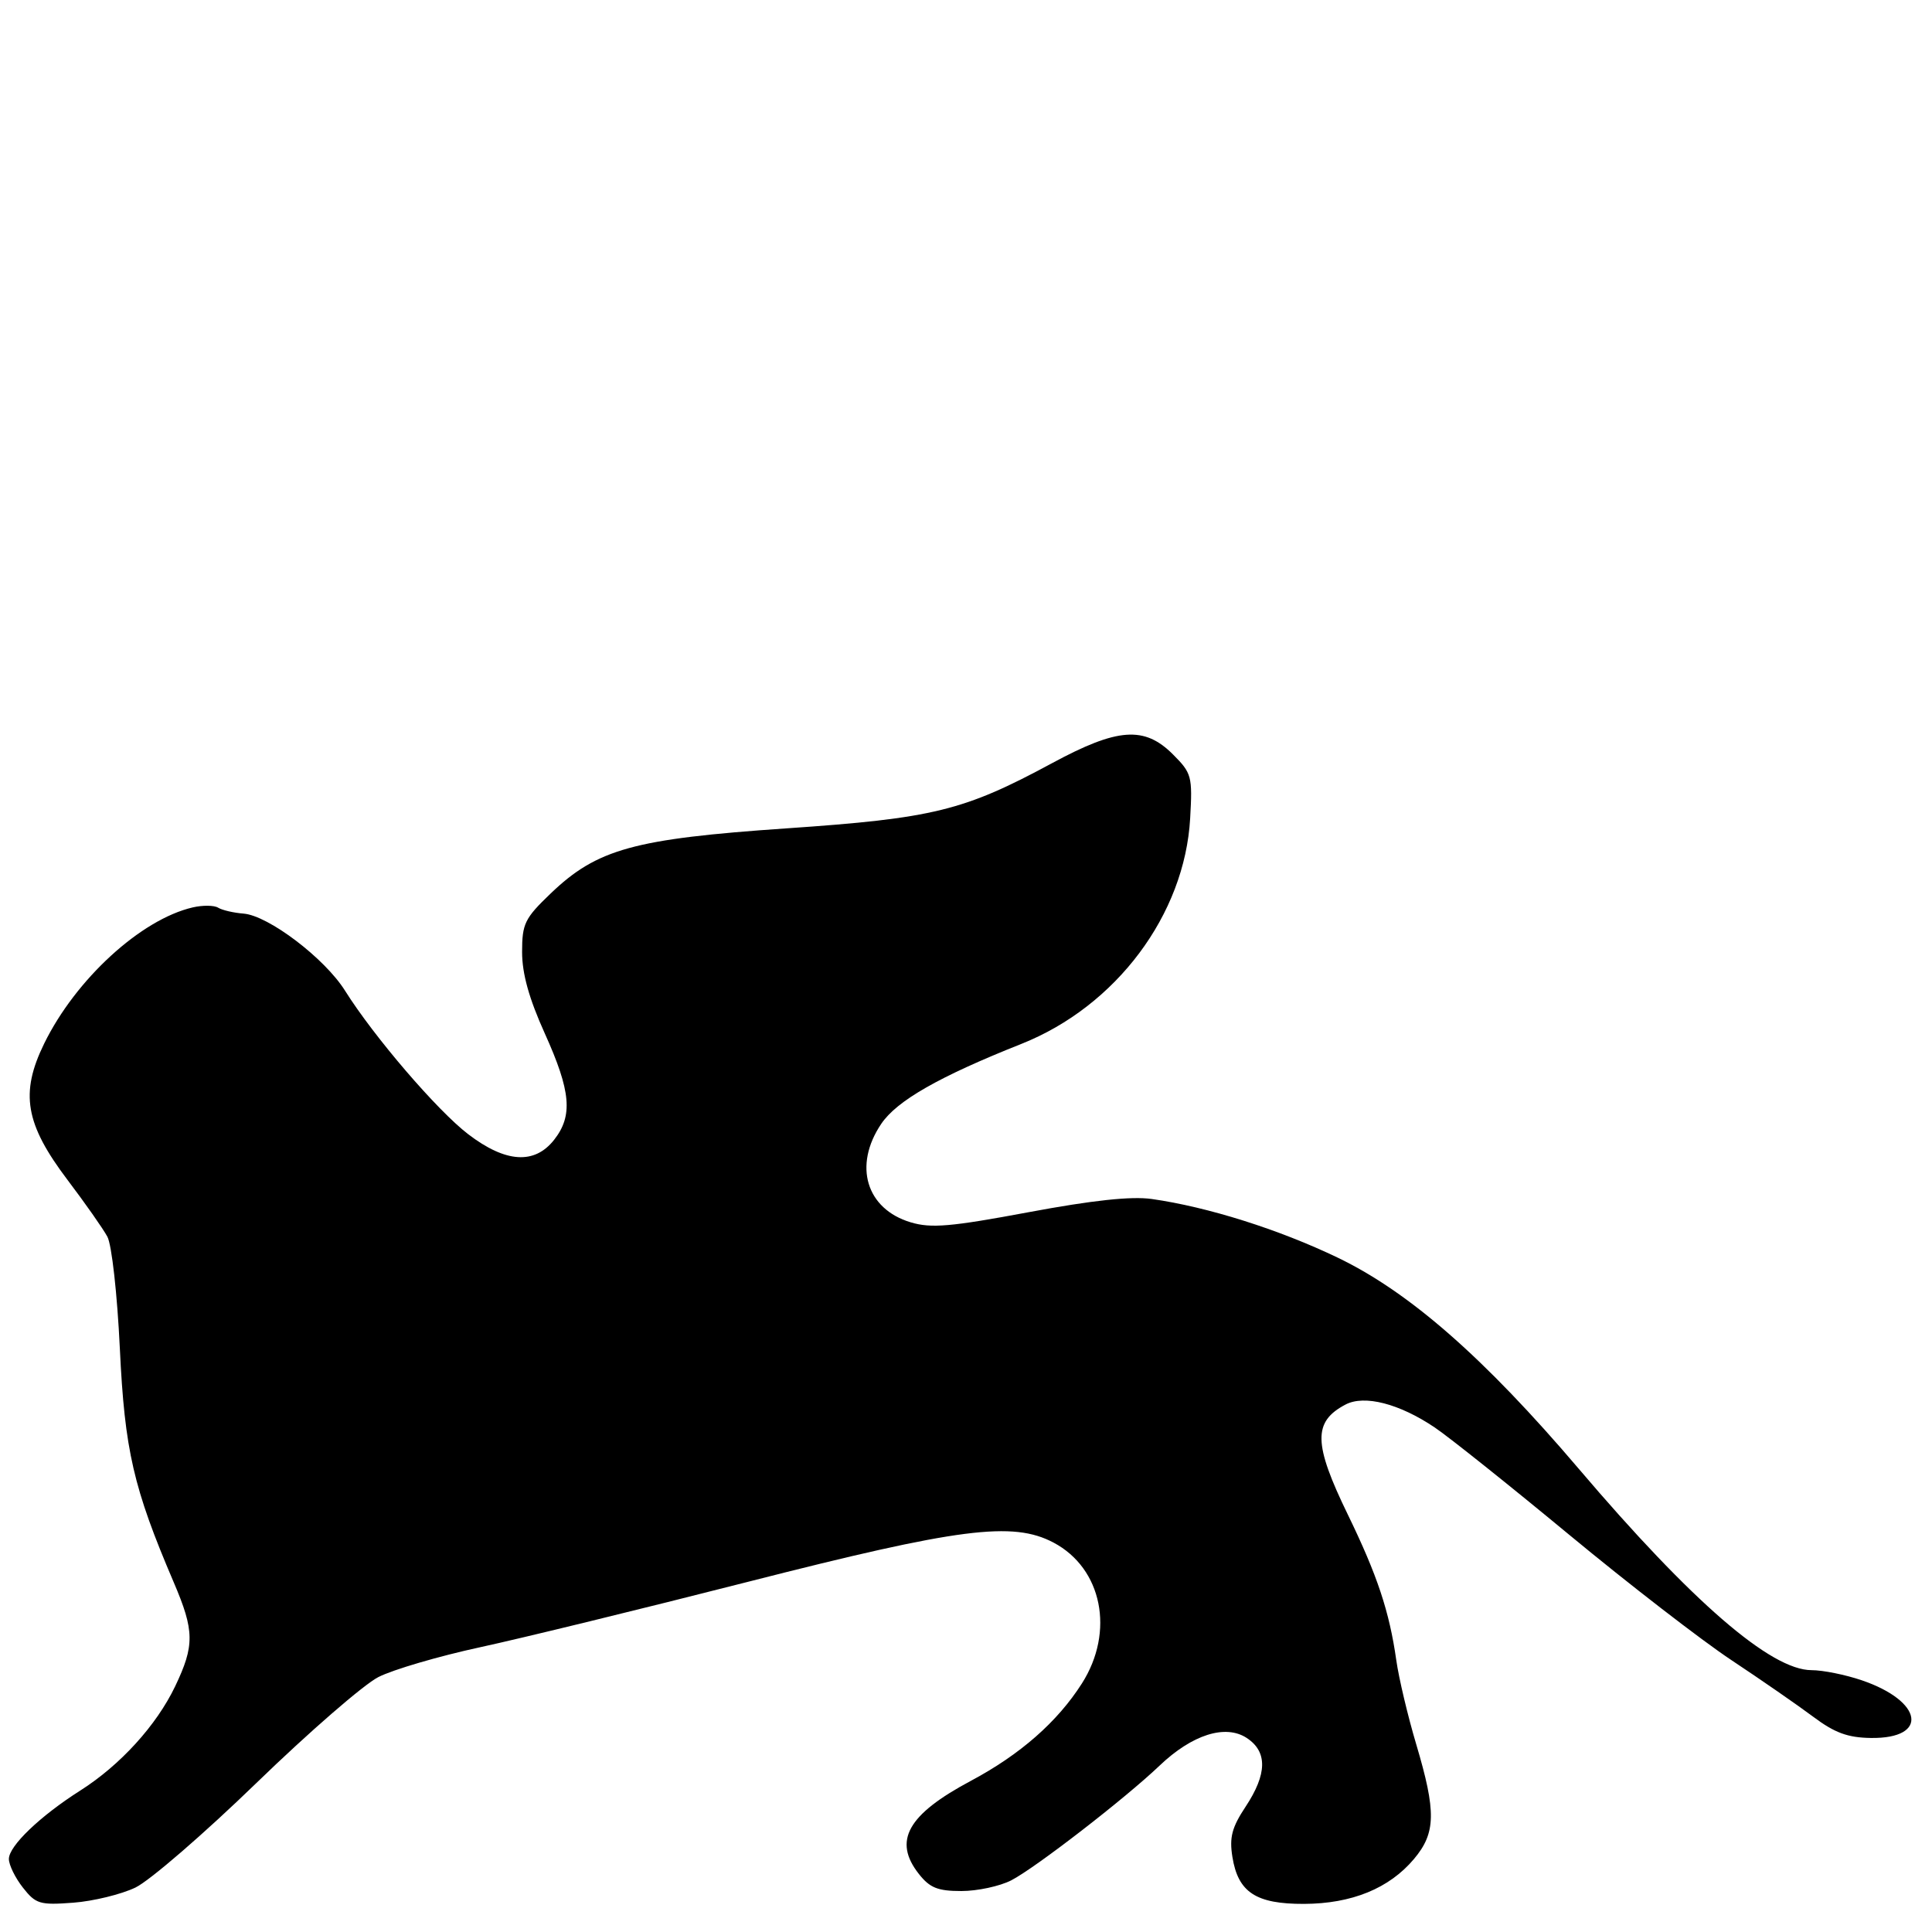<?xml version="1.0" encoding="UTF-8" standalone="no"?>
<!DOCTYPE svg PUBLIC "-//W3C//DTD SVG 1.1//EN" "http://www.w3.org/Graphics/SVG/1.1/DTD/svg11.dtd">
<svg width="100%" height="100%" viewBox="0 0 24 24" version="1.1" xmlns="http://www.w3.org/2000/svg" xmlns:xlink="http://www.w3.org/1999/xlink" xml:space="preserve" xmlns:serif="http://www.serif.com/" style="fill-rule:evenodd;clip-rule:evenodd;stroke-linejoin:round;stroke-miterlimit:2;">
    <g transform="matrix(0.24,0,0,0.24,0,0)">
        <g id="path4142" transform="matrix(0.269,0,0,0.269,-0.549,37.691)">
            <path d="M6.448,223.092C4.964,221.206 3.75,218.724 3.75,217.577C3.75,215.078 9.763,209.319 17.5,204.405C25.171,199.534 32.148,191.869 35.735,184.375C39.501,176.504 39.465,173.686 35.482,164.375C27.697,146.177 26.037,138.979 25.102,119.375C24.602,108.877 23.544,99.399 22.7,97.84C21.87,96.308 18.43,91.406 15.054,86.946C6.888,76.157 5.869,70.234 10.539,60.69C16.597,48.307 29.149,36.799 39.12,34.485C41.042,34.039 43.244,34.062 44.013,34.538C44.782,35.013 46.979,35.525 48.896,35.676C53.685,36.053 64.51,44.268 68.417,50.489C74,59.382 86.202,73.599 92.144,78.136C99.344,83.633 104.894,83.993 108.659,79.206C112.31,74.566 111.901,69.882 106.875,58.75C103.83,52.007 102.5,47.238 102.5,43.066C102.5,37.612 102.997,36.595 108.007,31.795C116.931,23.244 124.029,21.285 153.364,19.276C181.643,17.339 187.476,15.906 204.502,6.716C217.099,-0.084 222.239,-0.454 227.735,5.042C231.345,8.653 231.504,9.244 231.046,17.356C230,35.873 216.812,53.498 198.584,60.741C182.713,67.048 174.612,71.671 171.599,76.142C166.196,84.16 168.703,92.512 177.286,95.084C181.2,96.256 184.973,95.932 199.949,93.134C212.273,90.833 219.716,90.033 223.646,90.589C234.4,92.109 248.113,96.434 259.442,101.878C273.202,108.491 287.668,121.163 305.815,142.5C327.57,168.08 342.798,181.25 350.617,181.25C352.783,181.25 357.129,182.127 360.276,183.199C372.087,187.224 373.237,194.448 362.043,194.297C357.586,194.237 355.076,193.317 350.953,190.231C348.023,188.037 340.929,183.126 335.189,179.318C329.449,175.511 315.387,164.642 303.939,155.166C292.491,145.69 280.875,136.42 278.125,134.566C271.296,129.963 264.57,128.23 260.943,130.14C254.656,133.451 254.744,137.66 261.385,151.316C267.058,162.982 269.384,169.978 270.714,179.375C271.201,182.813 272.927,190.084 274.55,195.533C278.414,208.511 278.334,212.567 274.114,217.582C269.347,223.248 262.141,226.19 252.951,226.223C243.71,226.256 240.263,223.995 239.173,217.184C238.57,213.419 239.071,211.514 241.711,207.524C245.881,201.222 245.95,196.93 241.923,194.291C237.831,191.611 231.417,193.65 225.159,199.621C218.536,205.94 201.26,219.301 196.625,221.689C194.424,222.823 190.106,223.75 187.028,223.75C182.471,223.75 180.95,223.138 178.841,220.456C173.834,214.092 176.656,209.047 188.859,202.543C198.331,197.494 205.507,191.201 210.21,183.818C216.574,173.828 214.118,161.648 204.743,156.697C196.906,152.559 186.602,153.882 146.015,164.238C125.604,169.446 102.395,175.115 94.439,176.835C86.484,178.555 77.665,181.141 74.842,182.581C72.019,184.021 61.467,193.185 51.393,202.945C41.32,212.705 30.838,221.766 28.101,223.079C25.364,224.392 19.98,225.704 16.135,225.994C9.703,226.48 8.93,226.248 6.448,223.092Z" style="fill-rule:nonzero;"/>
        </g>
    </g>
</svg>
